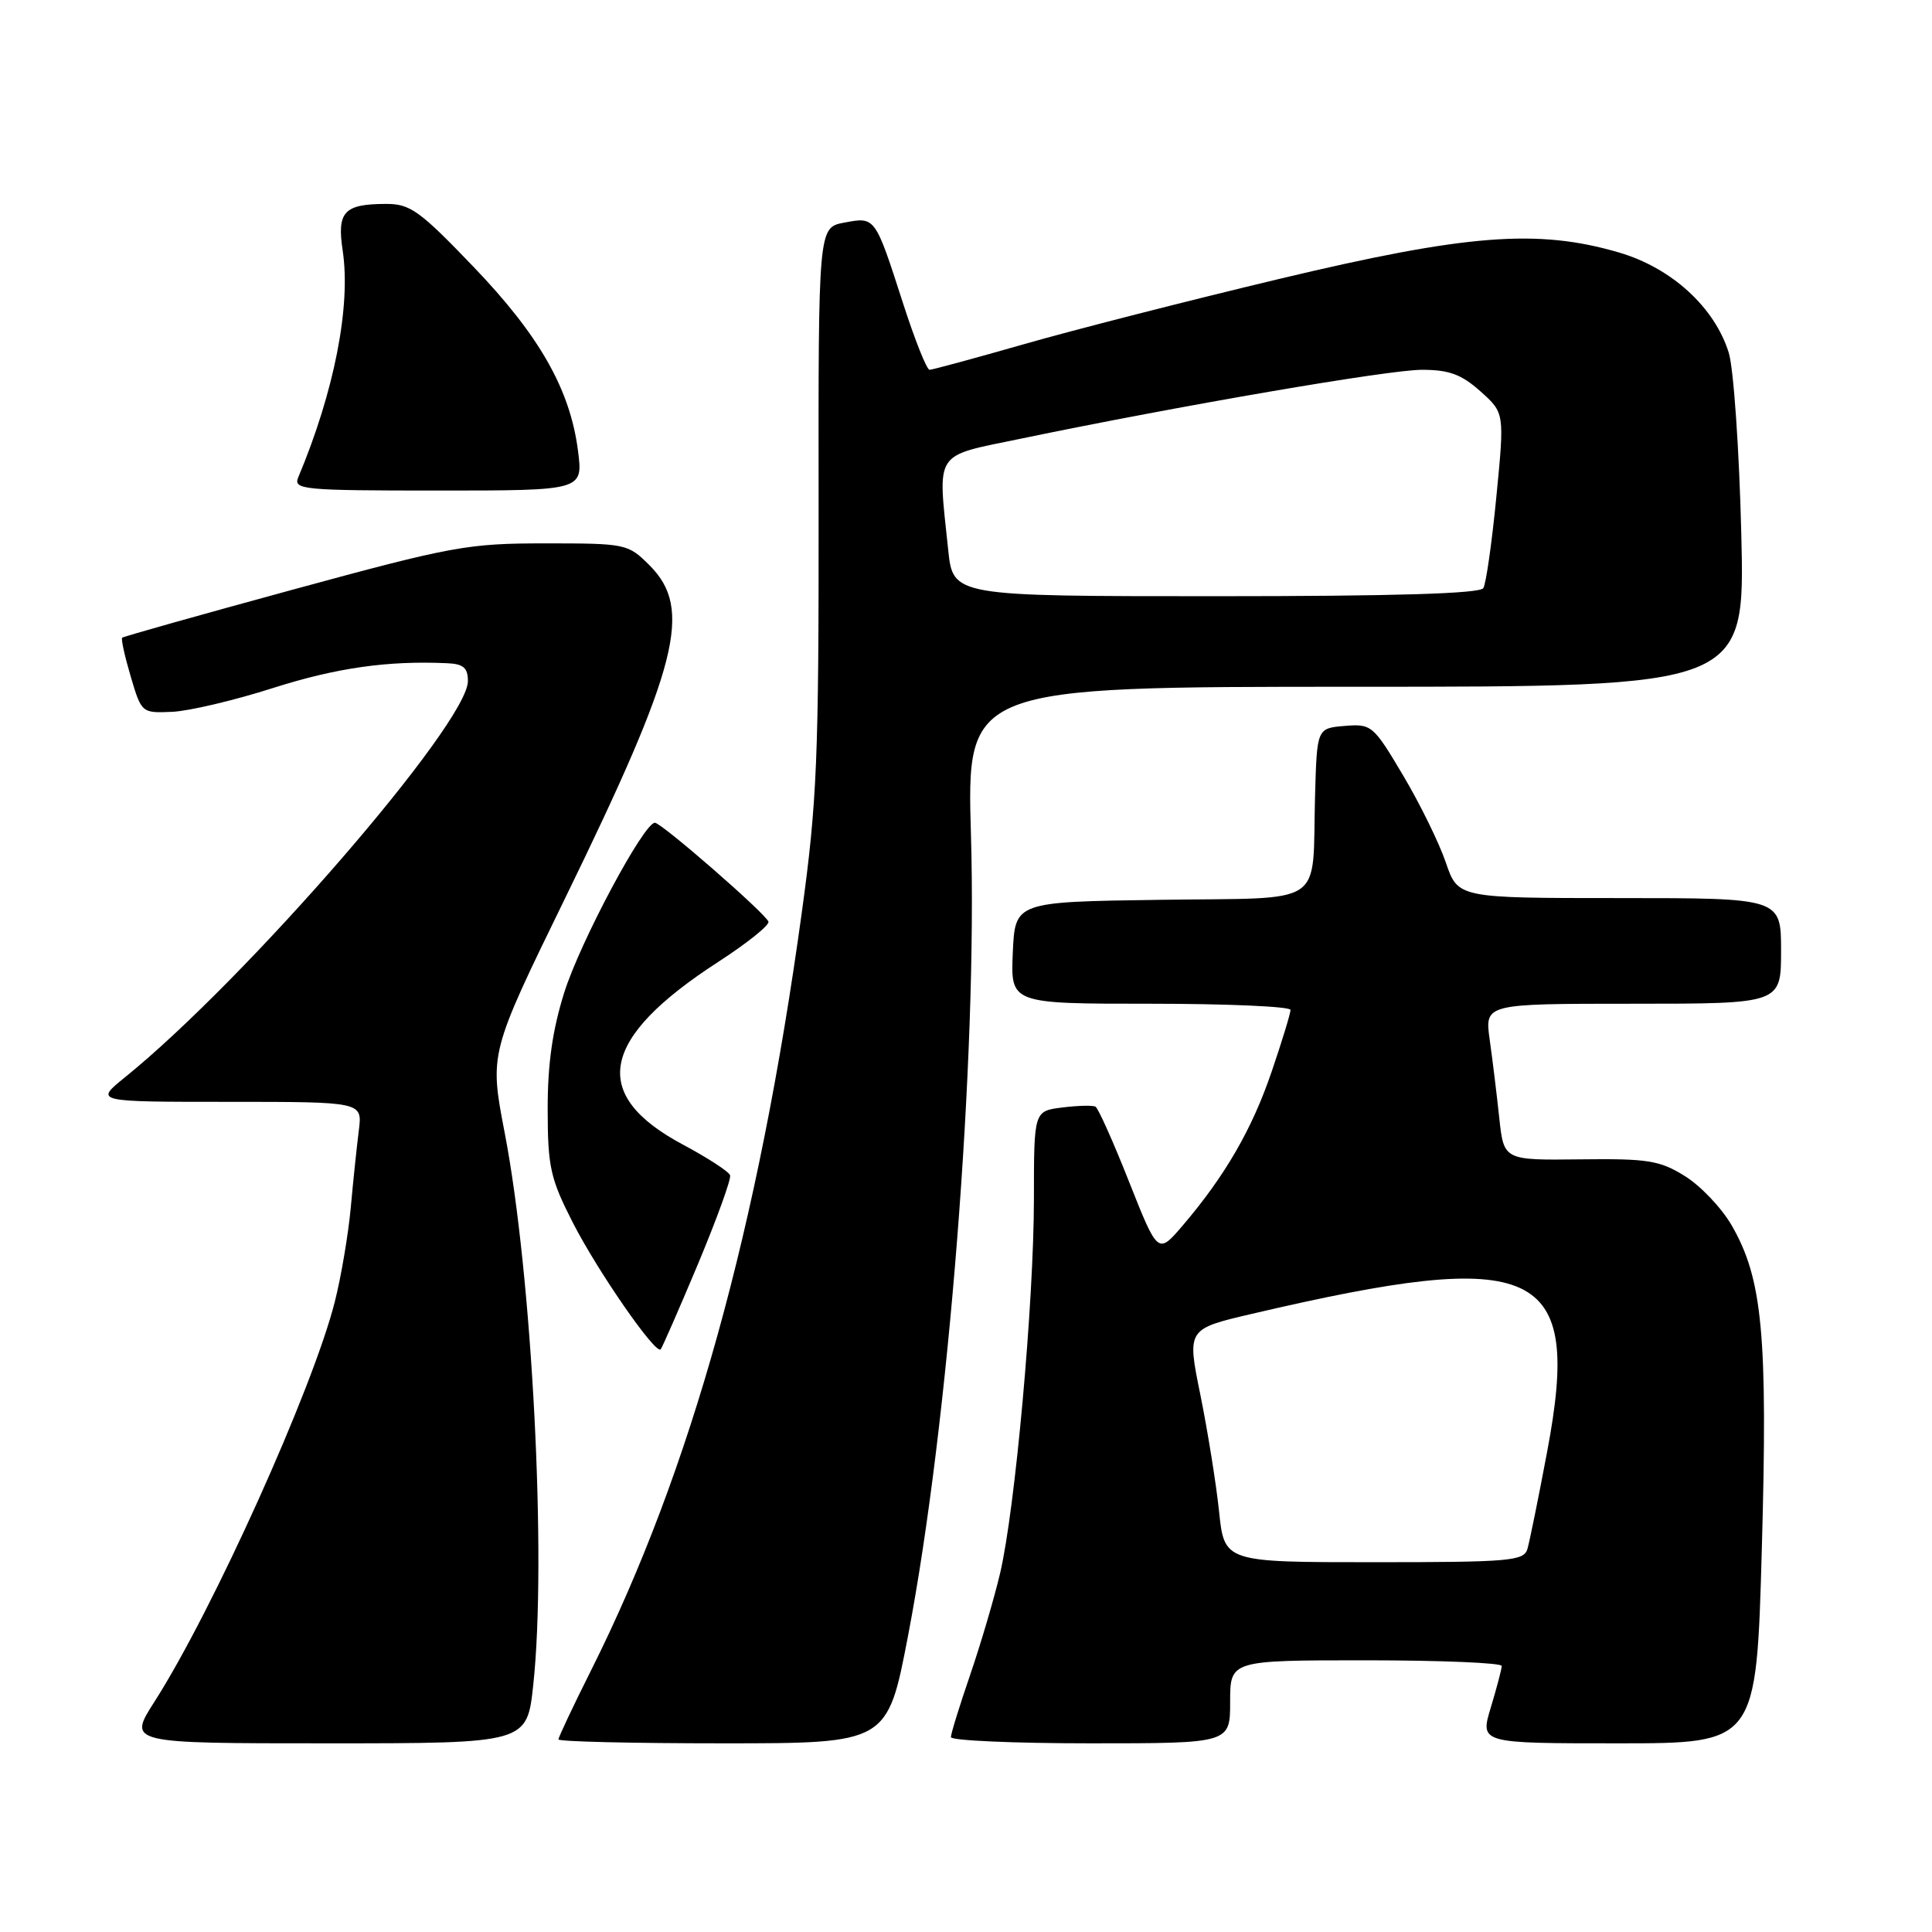 <?xml version="1.0" encoding="UTF-8" standalone="no"?>
<!DOCTYPE svg PUBLIC "-//W3C//DTD SVG 1.1//EN" "http://www.w3.org/Graphics/SVG/1.1/DTD/svg11.dtd" >
<svg xmlns="http://www.w3.org/2000/svg" xmlns:xlink="http://www.w3.org/1999/xlink" version="1.1" viewBox="0 0 256 256">
 <g >
 <path fill="currentColor"
d=" M 70.66 223.25 C 72.46 206.56 70.51 168.94 66.87 150.08 C 64.85 139.58 64.85 139.58 74.87 119.04 C 89.93 88.16 91.83 80.68 86.08 74.92 C 83.20 72.05 82.97 72.00 72.23 72.00 C 61.98 72.00 59.94 72.37 38.91 78.10 C 26.58 81.46 16.36 84.34 16.19 84.50 C 16.02 84.66 16.53 86.97 17.32 89.64 C 18.75 94.47 18.78 94.50 22.82 94.32 C 25.05 94.22 31.07 92.80 36.19 91.16 C 44.59 88.49 51.36 87.52 59.25 87.88 C 61.40 87.97 62.00 88.49 62.00 90.25 C 62.00 95.83 32.64 129.75 16.52 142.78 C 12.54 146.00 12.54 146.00 30.28 146.00 C 48.02 146.00 48.02 146.00 47.55 149.75 C 47.29 151.81 46.80 156.43 46.48 160.00 C 46.15 163.57 45.20 169.20 44.36 172.50 C 41.46 183.98 28.17 213.45 20.47 225.48 C 16.94 231.00 16.94 231.00 43.38 231.00 C 69.83 231.00 69.83 231.00 70.66 223.25 Z  M 120.32 216.75 C 125.69 188.77 129.52 140.00 128.66 110.75 C 128.08 91.00 128.08 91.00 179.65 91.00 C 231.23 91.00 231.23 91.00 230.73 70.75 C 230.46 59.61 229.71 48.81 229.07 46.74 C 227.20 40.71 221.47 35.48 214.50 33.45 C 203.73 30.30 194.34 31.03 169.50 36.96 C 157.40 39.85 142.18 43.74 135.67 45.61 C 129.16 47.47 123.54 49.00 123.17 49.00 C 122.80 49.00 121.21 45.01 119.64 40.13 C 115.94 28.66 115.99 28.72 111.86 29.50 C 108.43 30.14 108.43 30.14 108.47 67.32 C 108.50 100.60 108.26 106.23 106.23 121.00 C 100.49 162.69 91.53 194.92 78.37 221.23 C 75.96 226.03 74.00 230.19 74.00 230.48 C 74.00 230.77 83.81 231.00 95.79 231.00 C 117.59 231.00 117.59 231.00 120.32 216.75 Z  M 163.00 225.50 C 163.00 220.00 163.00 220.00 181.00 220.00 C 190.90 220.00 199.00 220.34 198.99 220.75 C 198.98 221.16 198.33 223.64 197.54 226.25 C 196.10 231.00 196.10 231.00 214.41 231.00 C 232.73 231.00 232.73 231.00 233.45 205.25 C 234.25 176.89 233.55 169.43 229.44 162.34 C 228.11 160.05 225.33 157.12 223.26 155.84 C 219.92 153.76 218.37 153.51 209.38 153.62 C 199.26 153.74 199.26 153.74 198.66 148.12 C 198.33 145.03 197.76 140.36 197.39 137.75 C 196.73 133.00 196.73 133.00 216.36 133.00 C 236.00 133.00 236.00 133.00 236.00 126.00 C 236.00 119.00 236.00 119.00 214.59 119.00 C 193.19 119.00 193.19 119.00 191.58 114.29 C 190.70 111.70 188.15 106.50 185.91 102.73 C 181.96 96.08 181.74 95.90 178.17 96.19 C 174.50 96.50 174.50 96.50 174.25 105.50 C 173.84 120.40 176.06 118.91 153.74 119.23 C 134.50 119.50 134.50 119.50 134.20 126.25 C 133.91 133.00 133.91 133.00 152.45 133.00 C 162.65 133.00 171.00 133.37 171.00 133.82 C 171.00 134.28 169.88 137.95 168.51 141.97 C 165.92 149.60 162.34 155.79 156.73 162.37 C 153.43 166.23 153.43 166.23 149.62 156.62 C 147.53 151.33 145.52 146.84 145.16 146.64 C 144.80 146.44 142.81 146.49 140.75 146.75 C 137.00 147.22 137.00 147.22 137.00 158.86 C 136.99 172.58 134.52 199.98 132.51 208.50 C 131.73 211.80 129.95 217.84 128.55 221.93 C 127.15 226.01 126.00 229.72 126.00 230.18 C 126.00 230.63 134.32 231.00 144.50 231.00 C 163.00 231.00 163.00 231.00 163.00 225.50 Z  M 92.47 167.53 C 94.98 161.52 96.91 156.22 96.74 155.73 C 96.58 155.24 93.77 153.42 90.50 151.67 C 78.06 145.04 79.49 137.60 95.18 127.45 C 99.01 124.97 102.00 122.57 101.82 122.12 C 101.38 120.98 87.67 109.04 86.78 109.02 C 85.33 108.98 76.91 124.73 74.77 131.50 C 73.21 136.46 72.56 140.98 72.57 147.00 C 72.58 154.64 72.92 156.16 75.90 162.00 C 79.18 168.42 86.84 179.49 87.54 178.80 C 87.73 178.60 89.95 173.53 92.47 167.53 Z  M 76.59 59.75 C 75.55 51.61 71.49 44.46 62.69 35.30 C 55.57 27.88 54.34 27.00 51.11 27.02 C 45.57 27.04 44.63 28.06 45.41 33.22 C 46.51 40.57 44.29 51.89 39.52 63.25 C 38.84 64.88 40.09 65.00 58.02 65.00 C 77.26 65.00 77.26 65.00 76.59 59.75 Z  M 125.64 72.85 C 124.25 59.56 123.60 60.55 135.25 58.13 C 156.40 53.74 184.00 49.00 188.40 49.00 C 192.01 49.00 193.64 49.60 196.16 51.85 C 199.36 54.71 199.36 54.71 198.28 65.78 C 197.69 71.87 196.91 77.33 196.55 77.93 C 196.09 78.66 184.81 79.00 161.08 79.00 C 126.28 79.00 126.28 79.00 125.64 72.85 Z  M 161.53 200.25 C 161.14 196.54 160.02 189.59 159.05 184.80 C 157.28 176.10 157.28 176.10 165.89 174.09 C 203.93 165.19 209.63 167.84 205.01 192.33 C 203.86 198.47 202.67 204.29 202.39 205.25 C 201.91 206.84 200.06 207.00 182.05 207.00 C 162.23 207.00 162.23 207.00 161.53 200.25 Z "/>
</g>
</svg>
